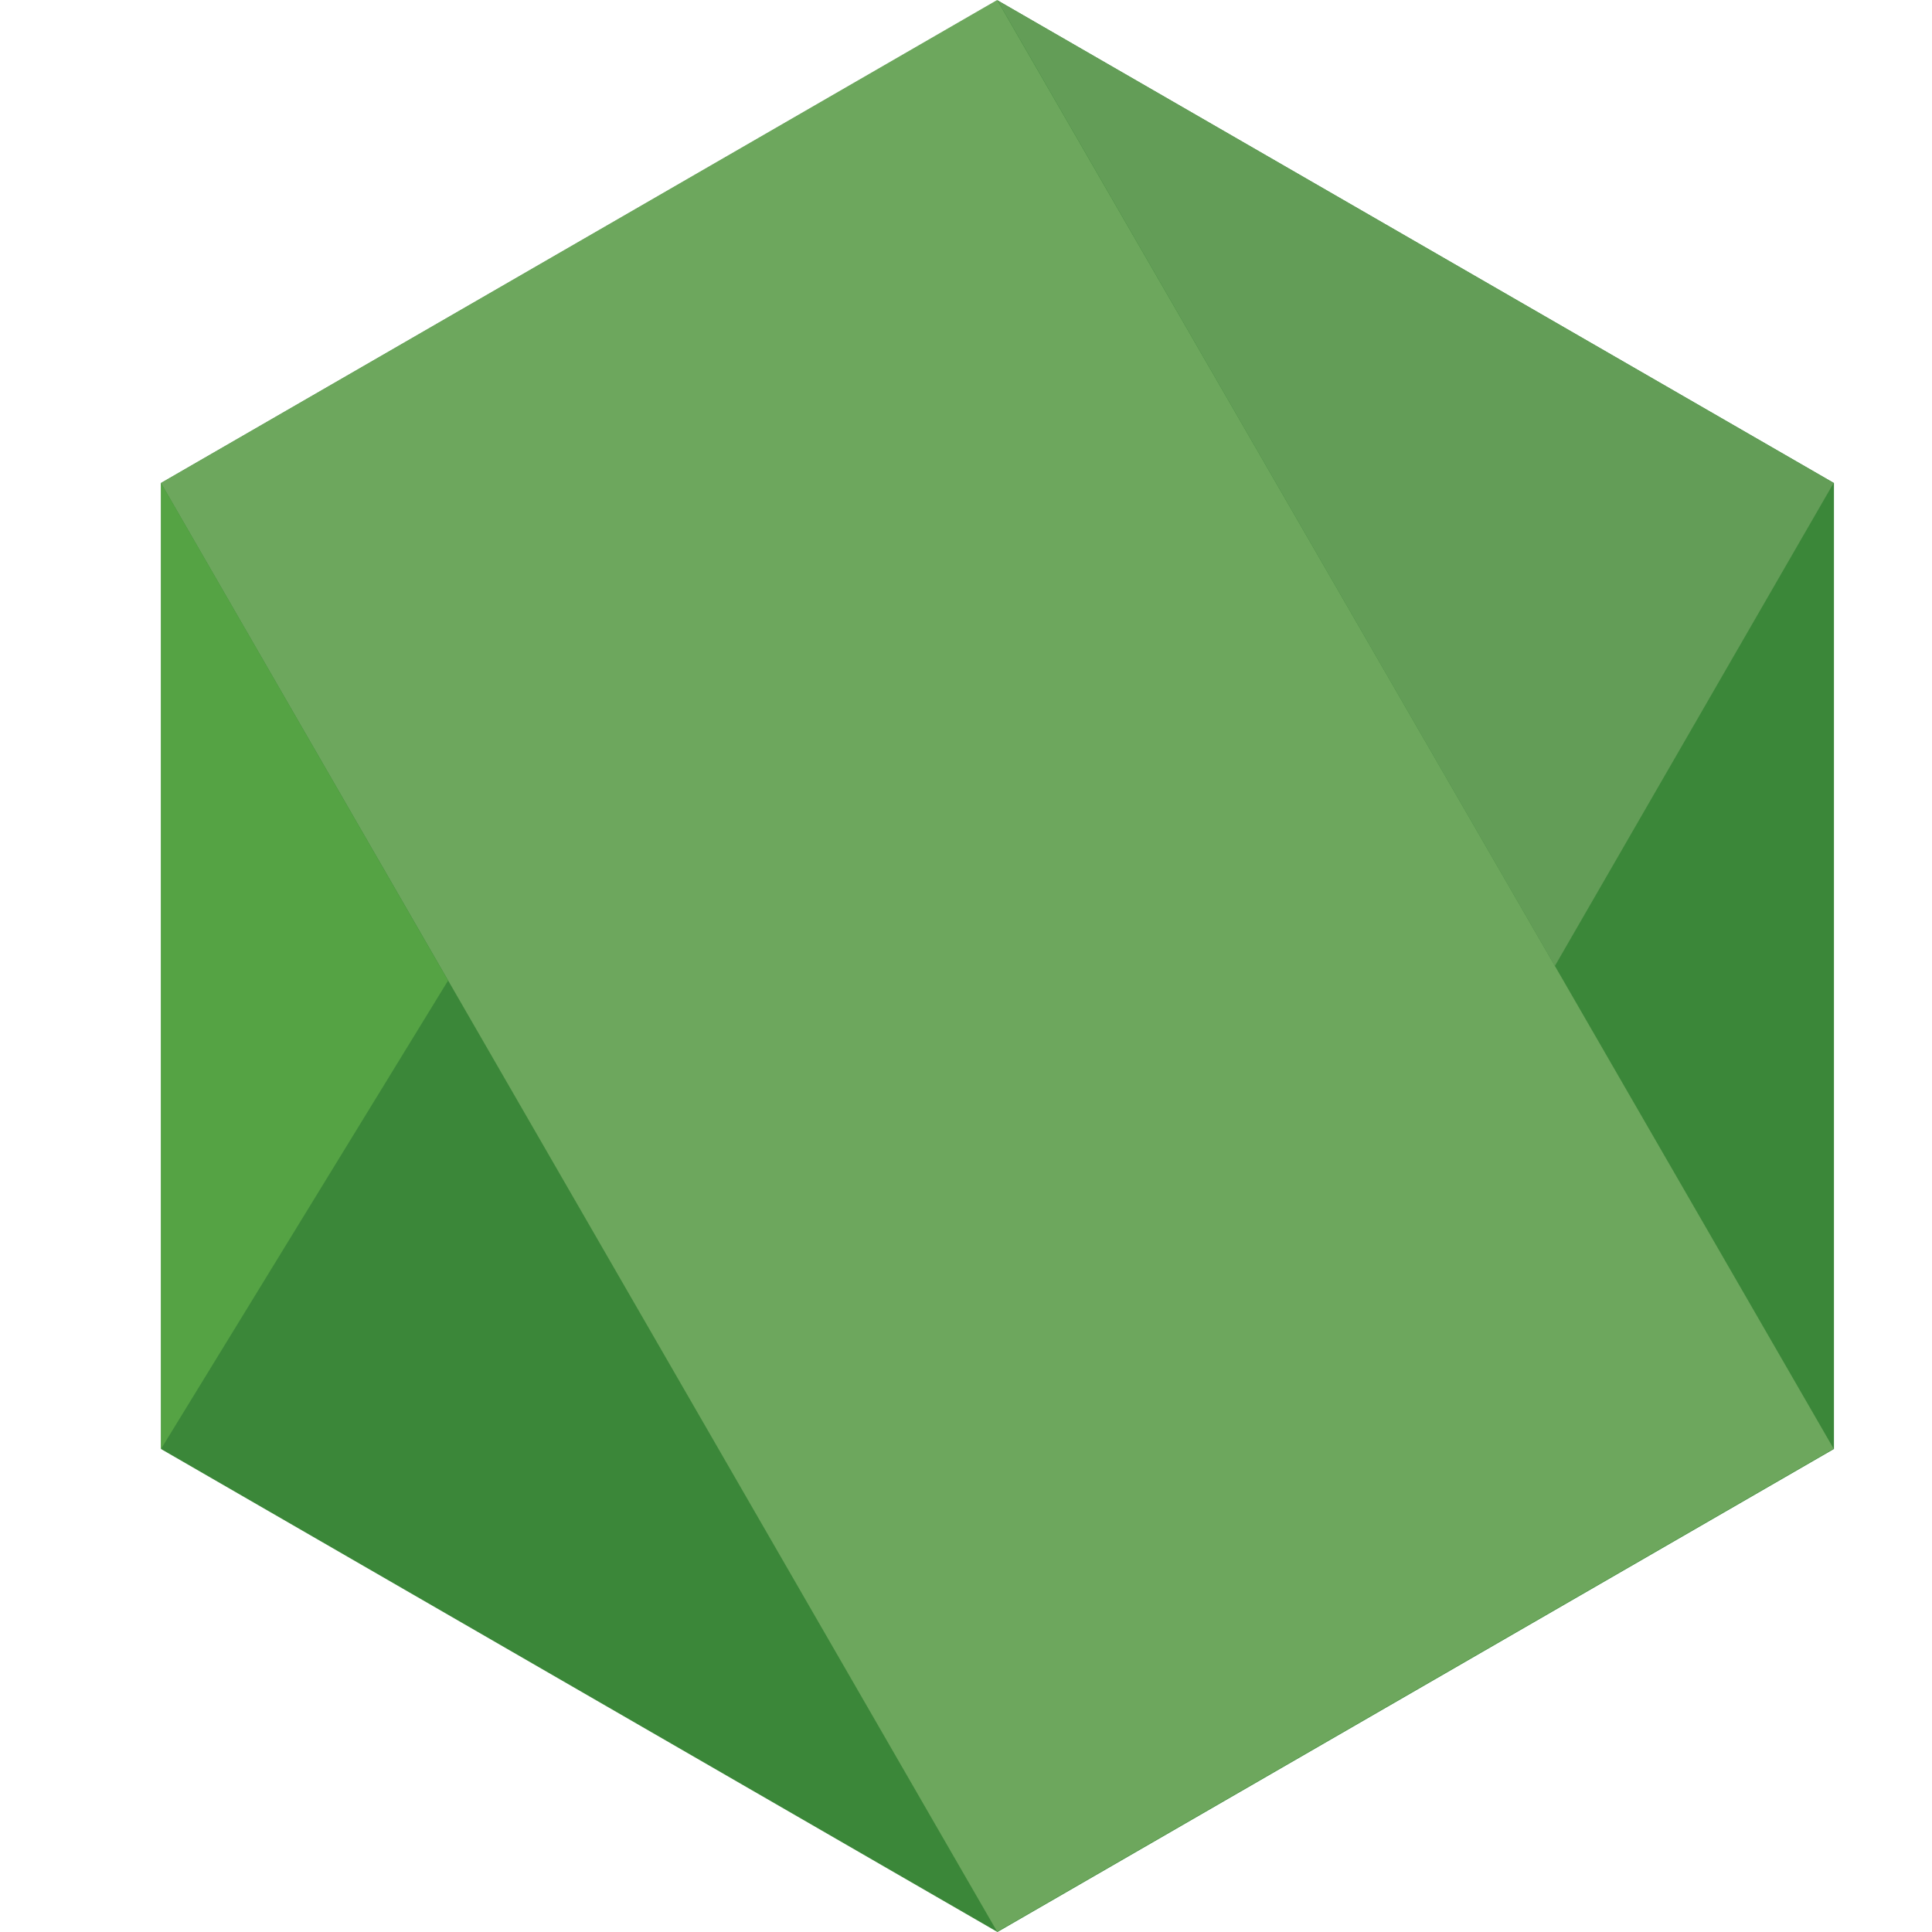 <svg width="24" height="24" viewBox="0 0 24 24" fill="none" xmlns="http://www.w3.org/2000/svg">
<path d="M22.782 18V6L12.391 0.004L2 6V18L12.391 24L22.782 18Z" fill="#3B8739"/>
<path d="M12.387 0L22.778 17.996L12.387 23.996L2 6L12.387 0Z" fill="#6DA75D"/>
<path d="M2 18L5.566 12.181L2 6V18Z" fill="#55A344"/>
<path d="M19.315 12L22.778 6L12.391 0.004L19.315 12Z" fill="#639D57"/>
</svg>
